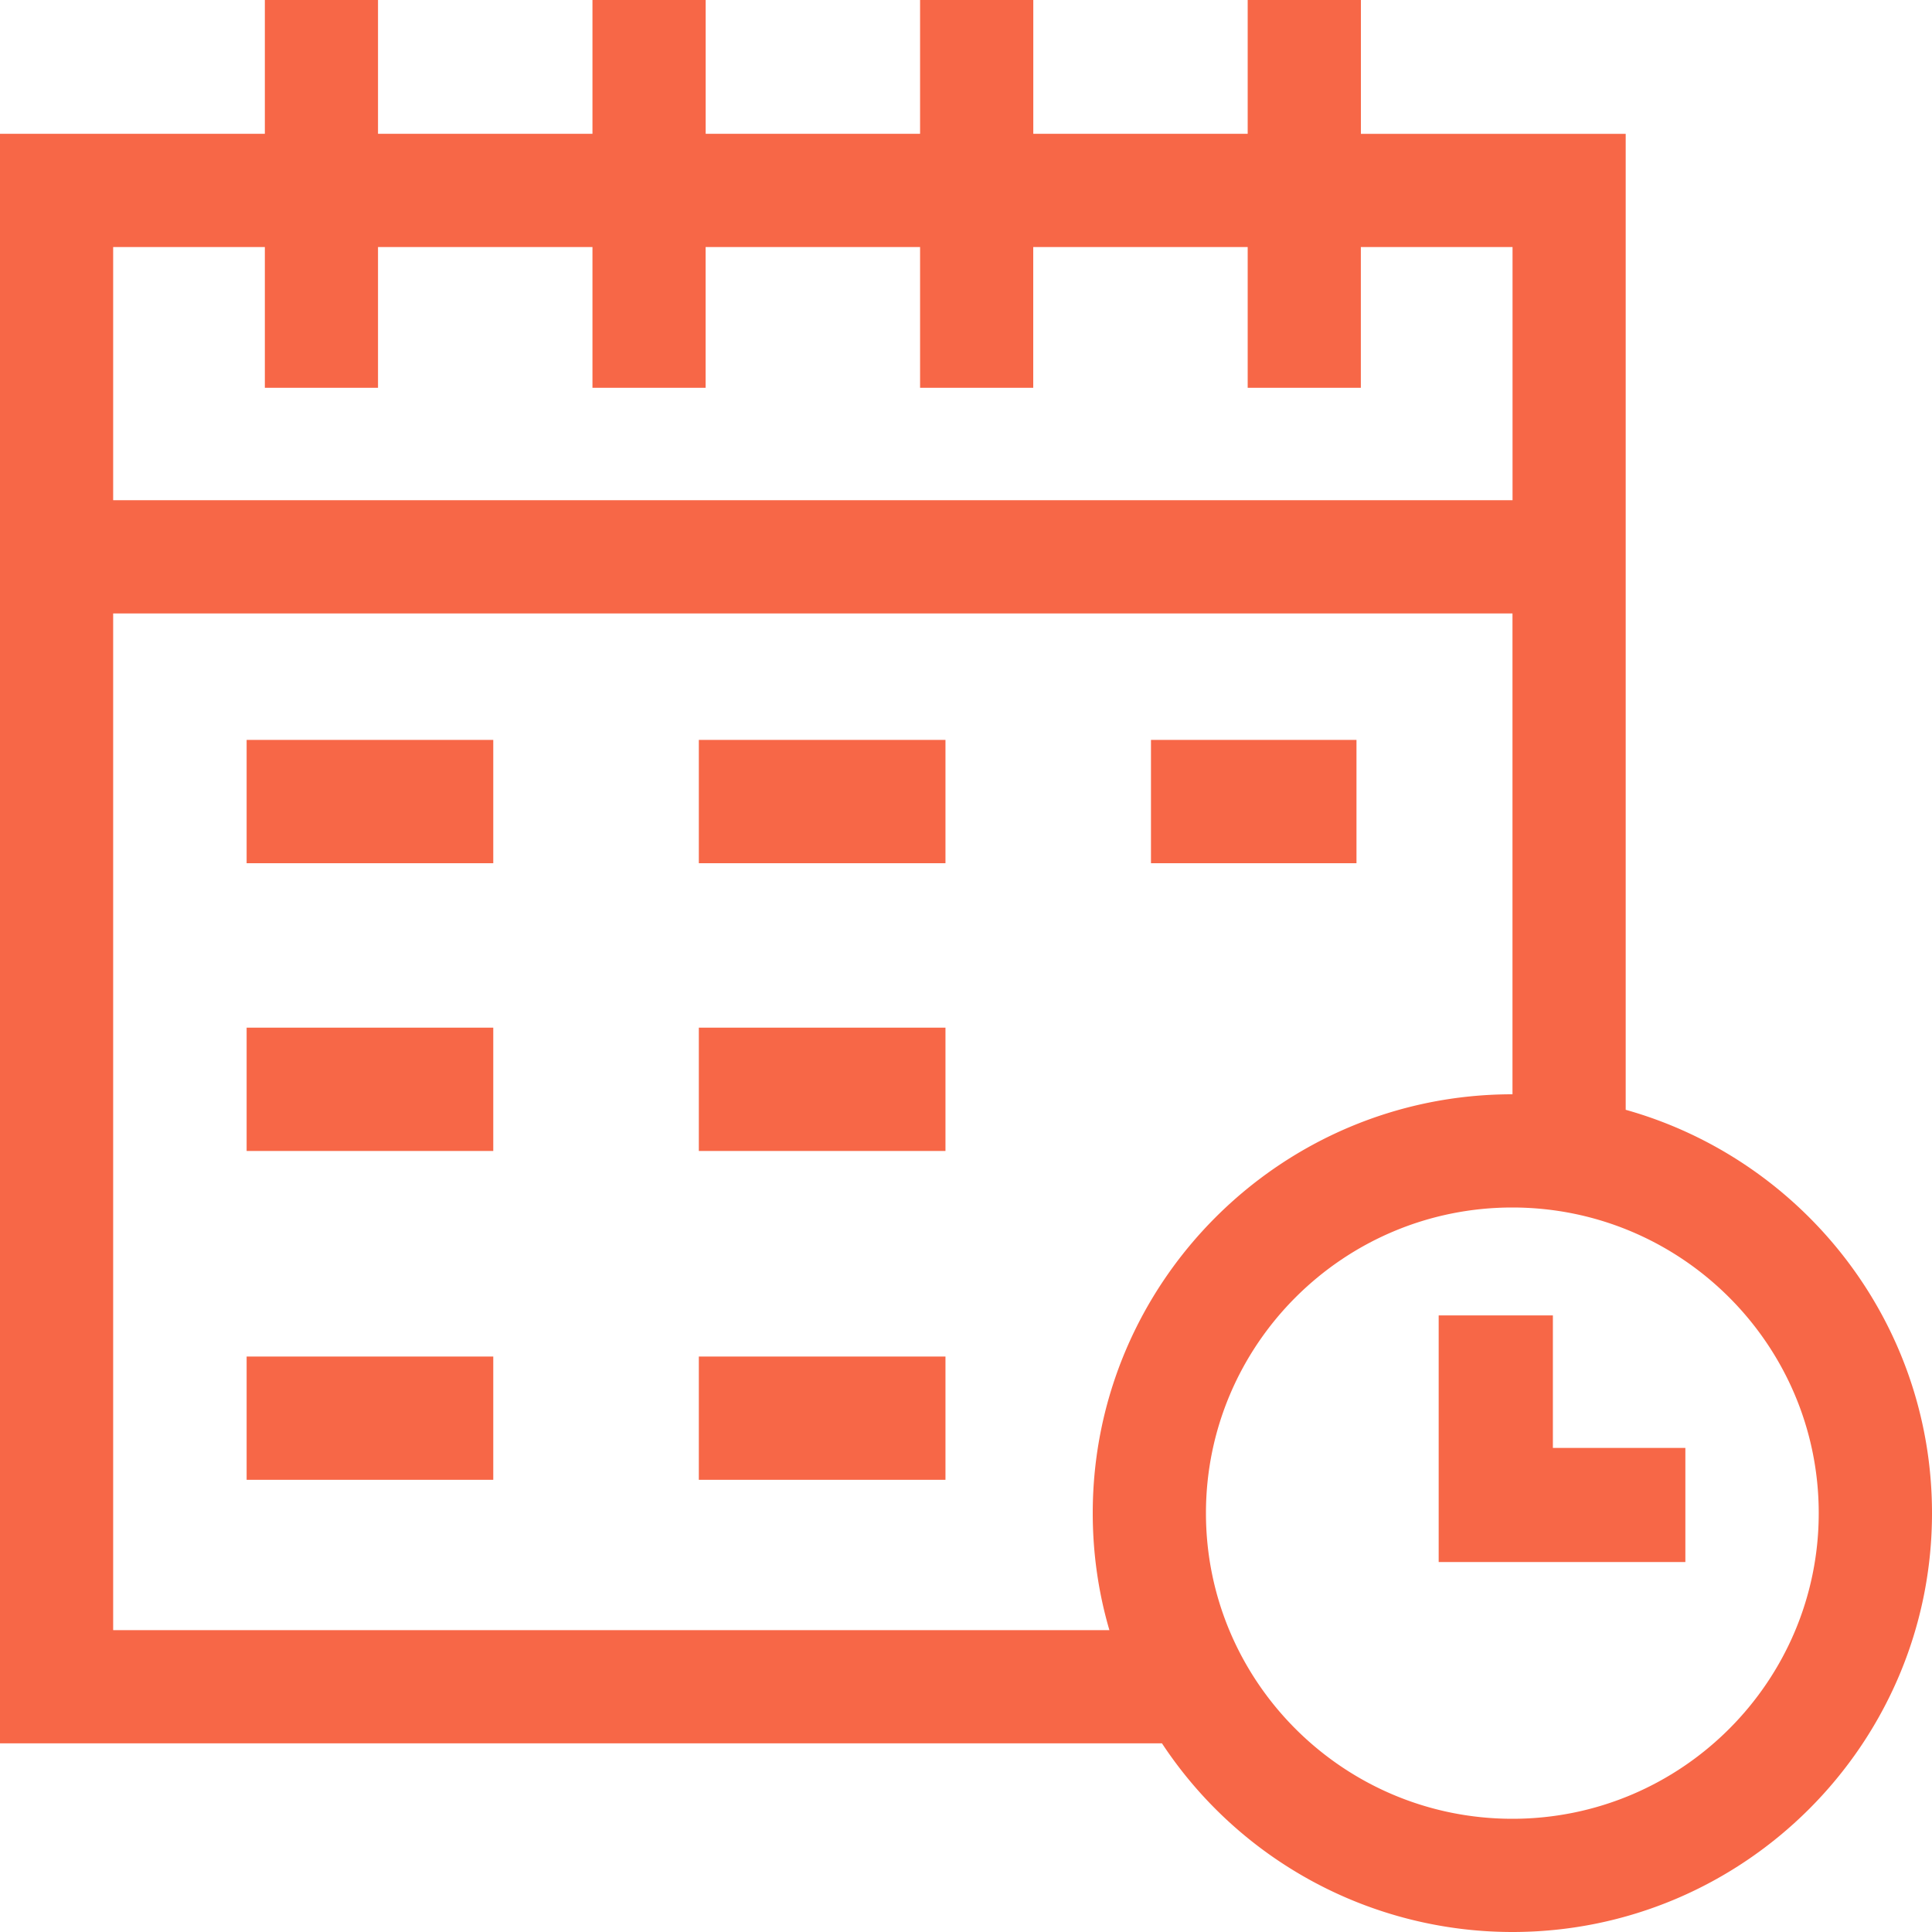 <svg width="35" height="35" fill="none" xmlns="http://www.w3.org/2000/svg"><path d="M4.468 13.404h4.468v2.234H4.468v-2.234zm8.192 0h4.468v2.234H12.66v-2.234zm8.19 0h3.724v2.234h-3.723v-2.234zM4.468 18.617h4.468v2.234H4.468v-2.234zm8.192 0h4.468v2.234H12.66v-2.234zm-8.192 5.958h4.468v2.233H4.468v-2.233zm8.192 0h4.468v2.233H12.66v-2.233z" fill="#F76747"/><path d="M29.451 20.105V2.425h-4.797V0h-2.051v2.424h-3.884V0h-2.051v2.424h-3.884V0h-2.051v2.424H6.848V0h-2.05v2.424H0v29.158h21.05A7.605 7.605 0 0027.398 35C31.59 35 35 31.596 35 27.412c0-3.474-2.351-6.41-5.549-7.307zM4.798 4.475v2.55h2.05v-2.55h3.885v2.55h2.05v-2.55h3.885v2.55h2.05v-2.55h3.885v2.55h2.05v-2.55h2.748v4.587H2.05V4.475h2.747zM2.05 29.531V11.113H27.4v8.711h-.003c-4.191 0-7.601 3.404-7.601 7.588 0 .735.105 1.447.302 2.12H2.05zm25.348 3.418c-3.061 0-5.551-2.484-5.551-5.537s2.49-5.537 5.55-5.537c3.061 0 5.551 2.484 5.551 5.537s-2.49 5.537-5.55 5.537z" fill="#F76747"/><path d="M28.132 23.83h-2.069v4.468h4.469V26.23h-2.4v-2.4z" fill="#F76747"/></svg>